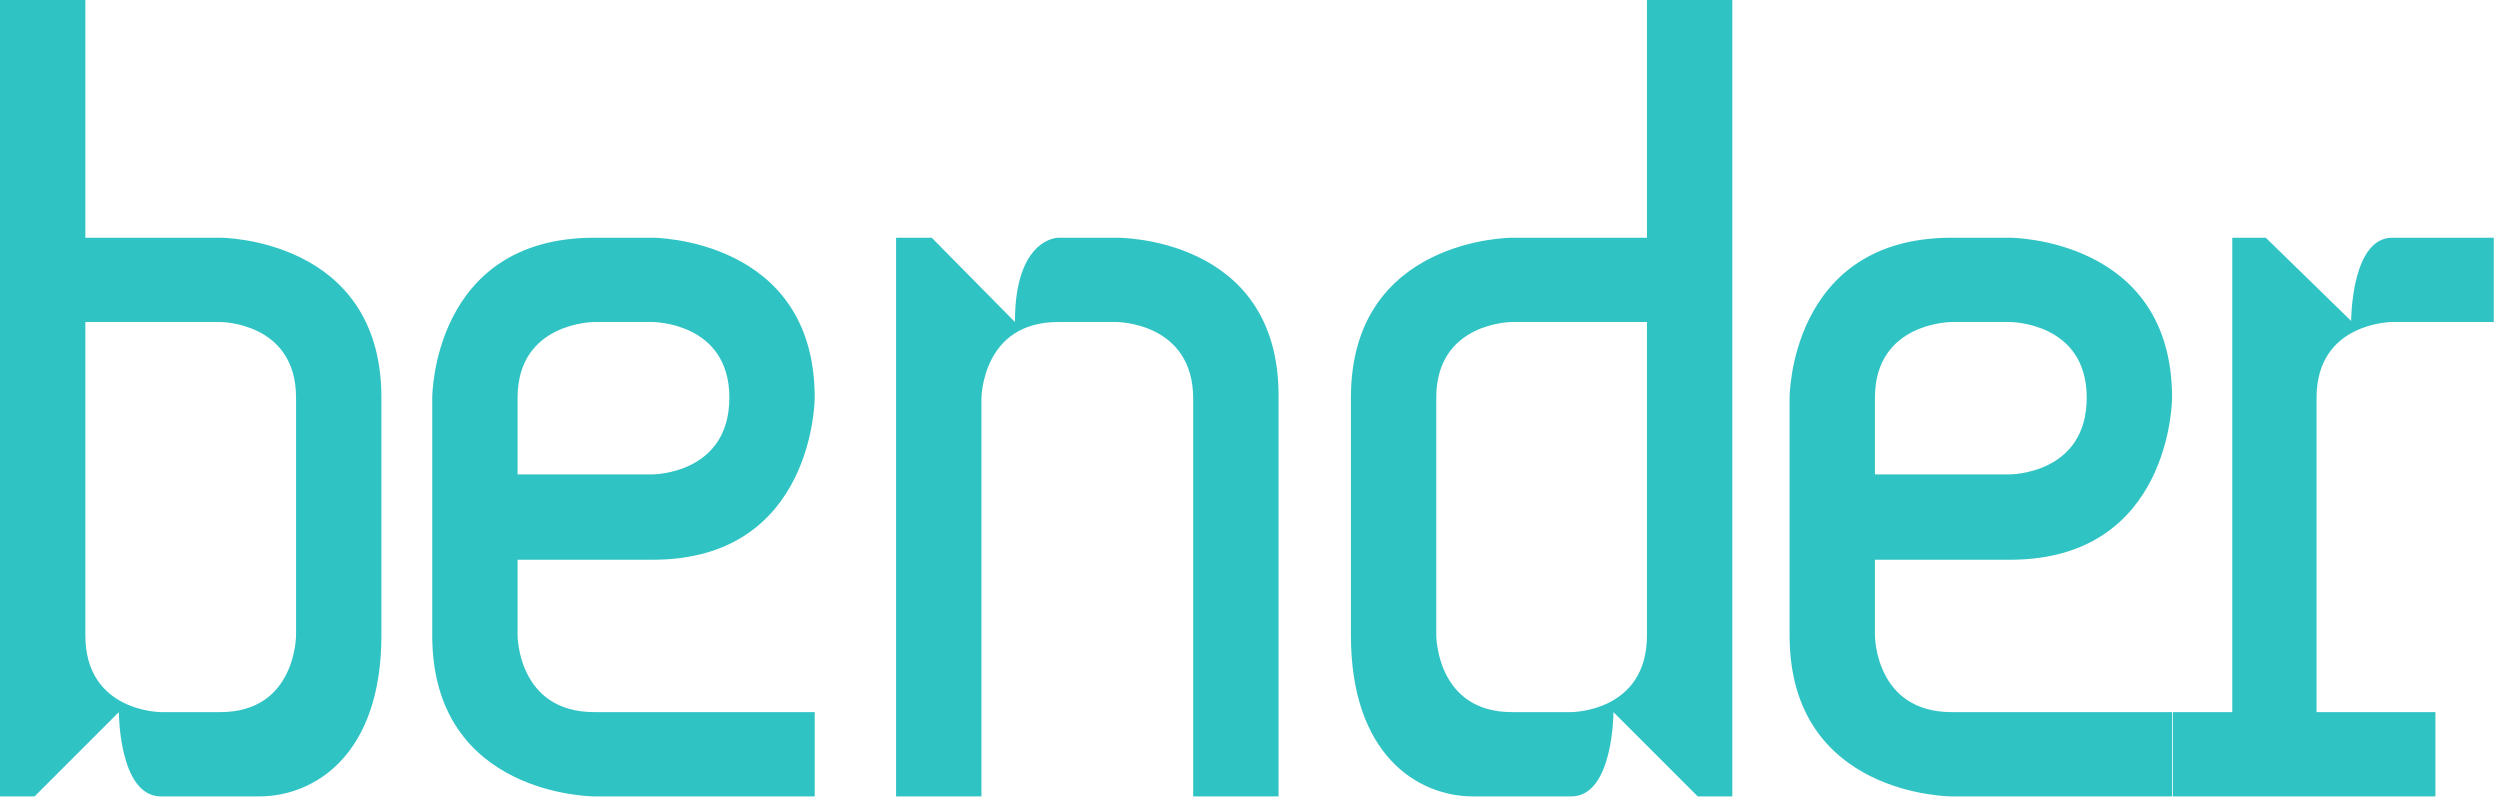 <?xml version="1.0" encoding="UTF-8"?>
<svg width="274px" height="88px" viewBox="0 0 274 88" version="1.1" xmlns="http://www.w3.org/2000/svg" xmlns:xlink="http://www.w3.org/1999/xlink">
    <!-- Generator: Sketch 45.2 (43514) - http://www.bohemiancoding.com/sketch -->
    <title>bender_logo</title>
    <desc>Created with Sketch.</desc>
    <defs></defs>
    <g id="Page-1" stroke="none" stroke-width="1" fill="none" fill-rule="evenodd">
        <g id="Desktop-HD" transform="translate(-250, -293)" fill="#30C3C4">
            <g id="logo" transform="translate(250, 293)">
                <path d="M24.157,26.055 C24.157,26.055 41.802,26.055 41.802,43.583 L41.802,69.638 C41.802,82.734 34.476,87.285 28.414,87.285 L17.644,87.285 C13.026,87.285 13.026,78.047 13.026,78.047 L3.789,87.285 L0,87.285 L0,7.10542736e-15 L9.355,7.10542736e-15 L9.355,26.055 L24.157,26.055 Z M32.447,69.638 L32.447,43.583 C32.447,35.293 24.157,35.293 24.157,35.293 L9.355,35.293 L9.355,69.638 C9.355,78.047 17.644,78.047 17.644,78.047 L24.157,78.047 C32.447,78.047 32.447,69.638 32.447,69.638 Z M165.705,26.055 C165.705,26.055 148.06,26.055 148.06,43.583 L148.06,69.638 C148.06,82.734 155.386,87.285 161.448,87.285 L172.218,87.285 C176.836,87.285 176.836,78.047 176.836,78.047 L186.073,87.285 L189.862,87.285 L189.862,7.10542736e-15 L180.507,7.10542736e-15 L180.507,26.055 L165.705,26.055 Z M157.415,69.638 L157.415,43.583 C157.415,35.293 165.705,35.293 165.705,35.293 L180.507,35.293 L180.507,69.638 C180.507,78.047 172.218,78.047 172.218,78.047 L165.705,78.047 C157.415,78.047 157.415,69.638 157.415,69.638 Z M89.293,43.583 C89.293,43.583 89.293,61.348 71.53,61.348 L56.728,61.348 L56.728,69.638 C56.728,69.638 56.728,78.047 65.135,78.047 L89.293,78.047 L89.293,87.285 L65.135,87.285 C65.135,87.285 47.373,87.285 47.373,69.638 L47.373,43.583 C47.373,43.583 47.373,26.055 65.135,26.055 L71.53,26.055 C71.53,26.055 89.293,26.055 89.293,43.583 Z M56.728,51.992 L71.53,51.992 C71.53,51.992 79.938,51.992 79.938,43.583 C79.938,35.293 71.53,35.293 71.53,35.293 L65.135,35.293 C65.135,35.293 56.728,35.293 56.728,43.583 L56.728,51.992 Z M140.13,87.285 L130.775,87.285 L130.775,43.702 C130.775,35.293 122.368,35.293 122.368,35.293 L115.973,35.293 C107.565,35.293 107.565,43.702 107.565,43.702 L107.565,87.285 L98.21,87.285 L98.21,26.055 L102.118,26.055 L111.236,35.293 C111.236,26.055 115.973,26.055 115.973,26.055 L122.368,26.055 C122.368,26.055 140.13,25.818 140.13,43.346 L140.13,87.285 Z M238.059,43.583 C238.059,43.583 238.059,61.348 220.296,61.348 L205.494,61.348 L205.494,69.638 C205.494,69.638 205.494,78.047 213.901,78.047 L238.059,78.047 L238.059,87.285 L213.901,87.285 C213.901,87.285 196.139,87.285 196.139,69.638 L196.139,43.583 C196.139,43.583 196.139,26.055 213.901,26.055 L220.296,26.055 C220.296,26.055 238.059,26.055 238.059,43.583 Z M205.494,51.992 L220.296,51.992 C220.296,51.992 228.704,51.992 228.704,43.583 C228.704,35.293 220.296,35.293 220.296,35.293 L213.901,35.293 C213.901,35.293 205.494,35.293 205.494,43.583 L205.494,51.992 Z M253.896,43.583 L253.896,78.047 L266.922,78.047 L266.922,87.285 L238.146,87.285 L238.146,78.047 L244.659,78.047 L244.659,26.055 L248.33,26.055 L257.685,35.175 C257.685,35.175 257.685,26.055 262.185,26.055 L273.317,26.055 L273.317,35.293 L262.185,35.293 C262.185,35.293 253.896,35.293 253.896,43.583 Z" id="bender"></path>
            </g>
        </g>
    </g>
</svg>